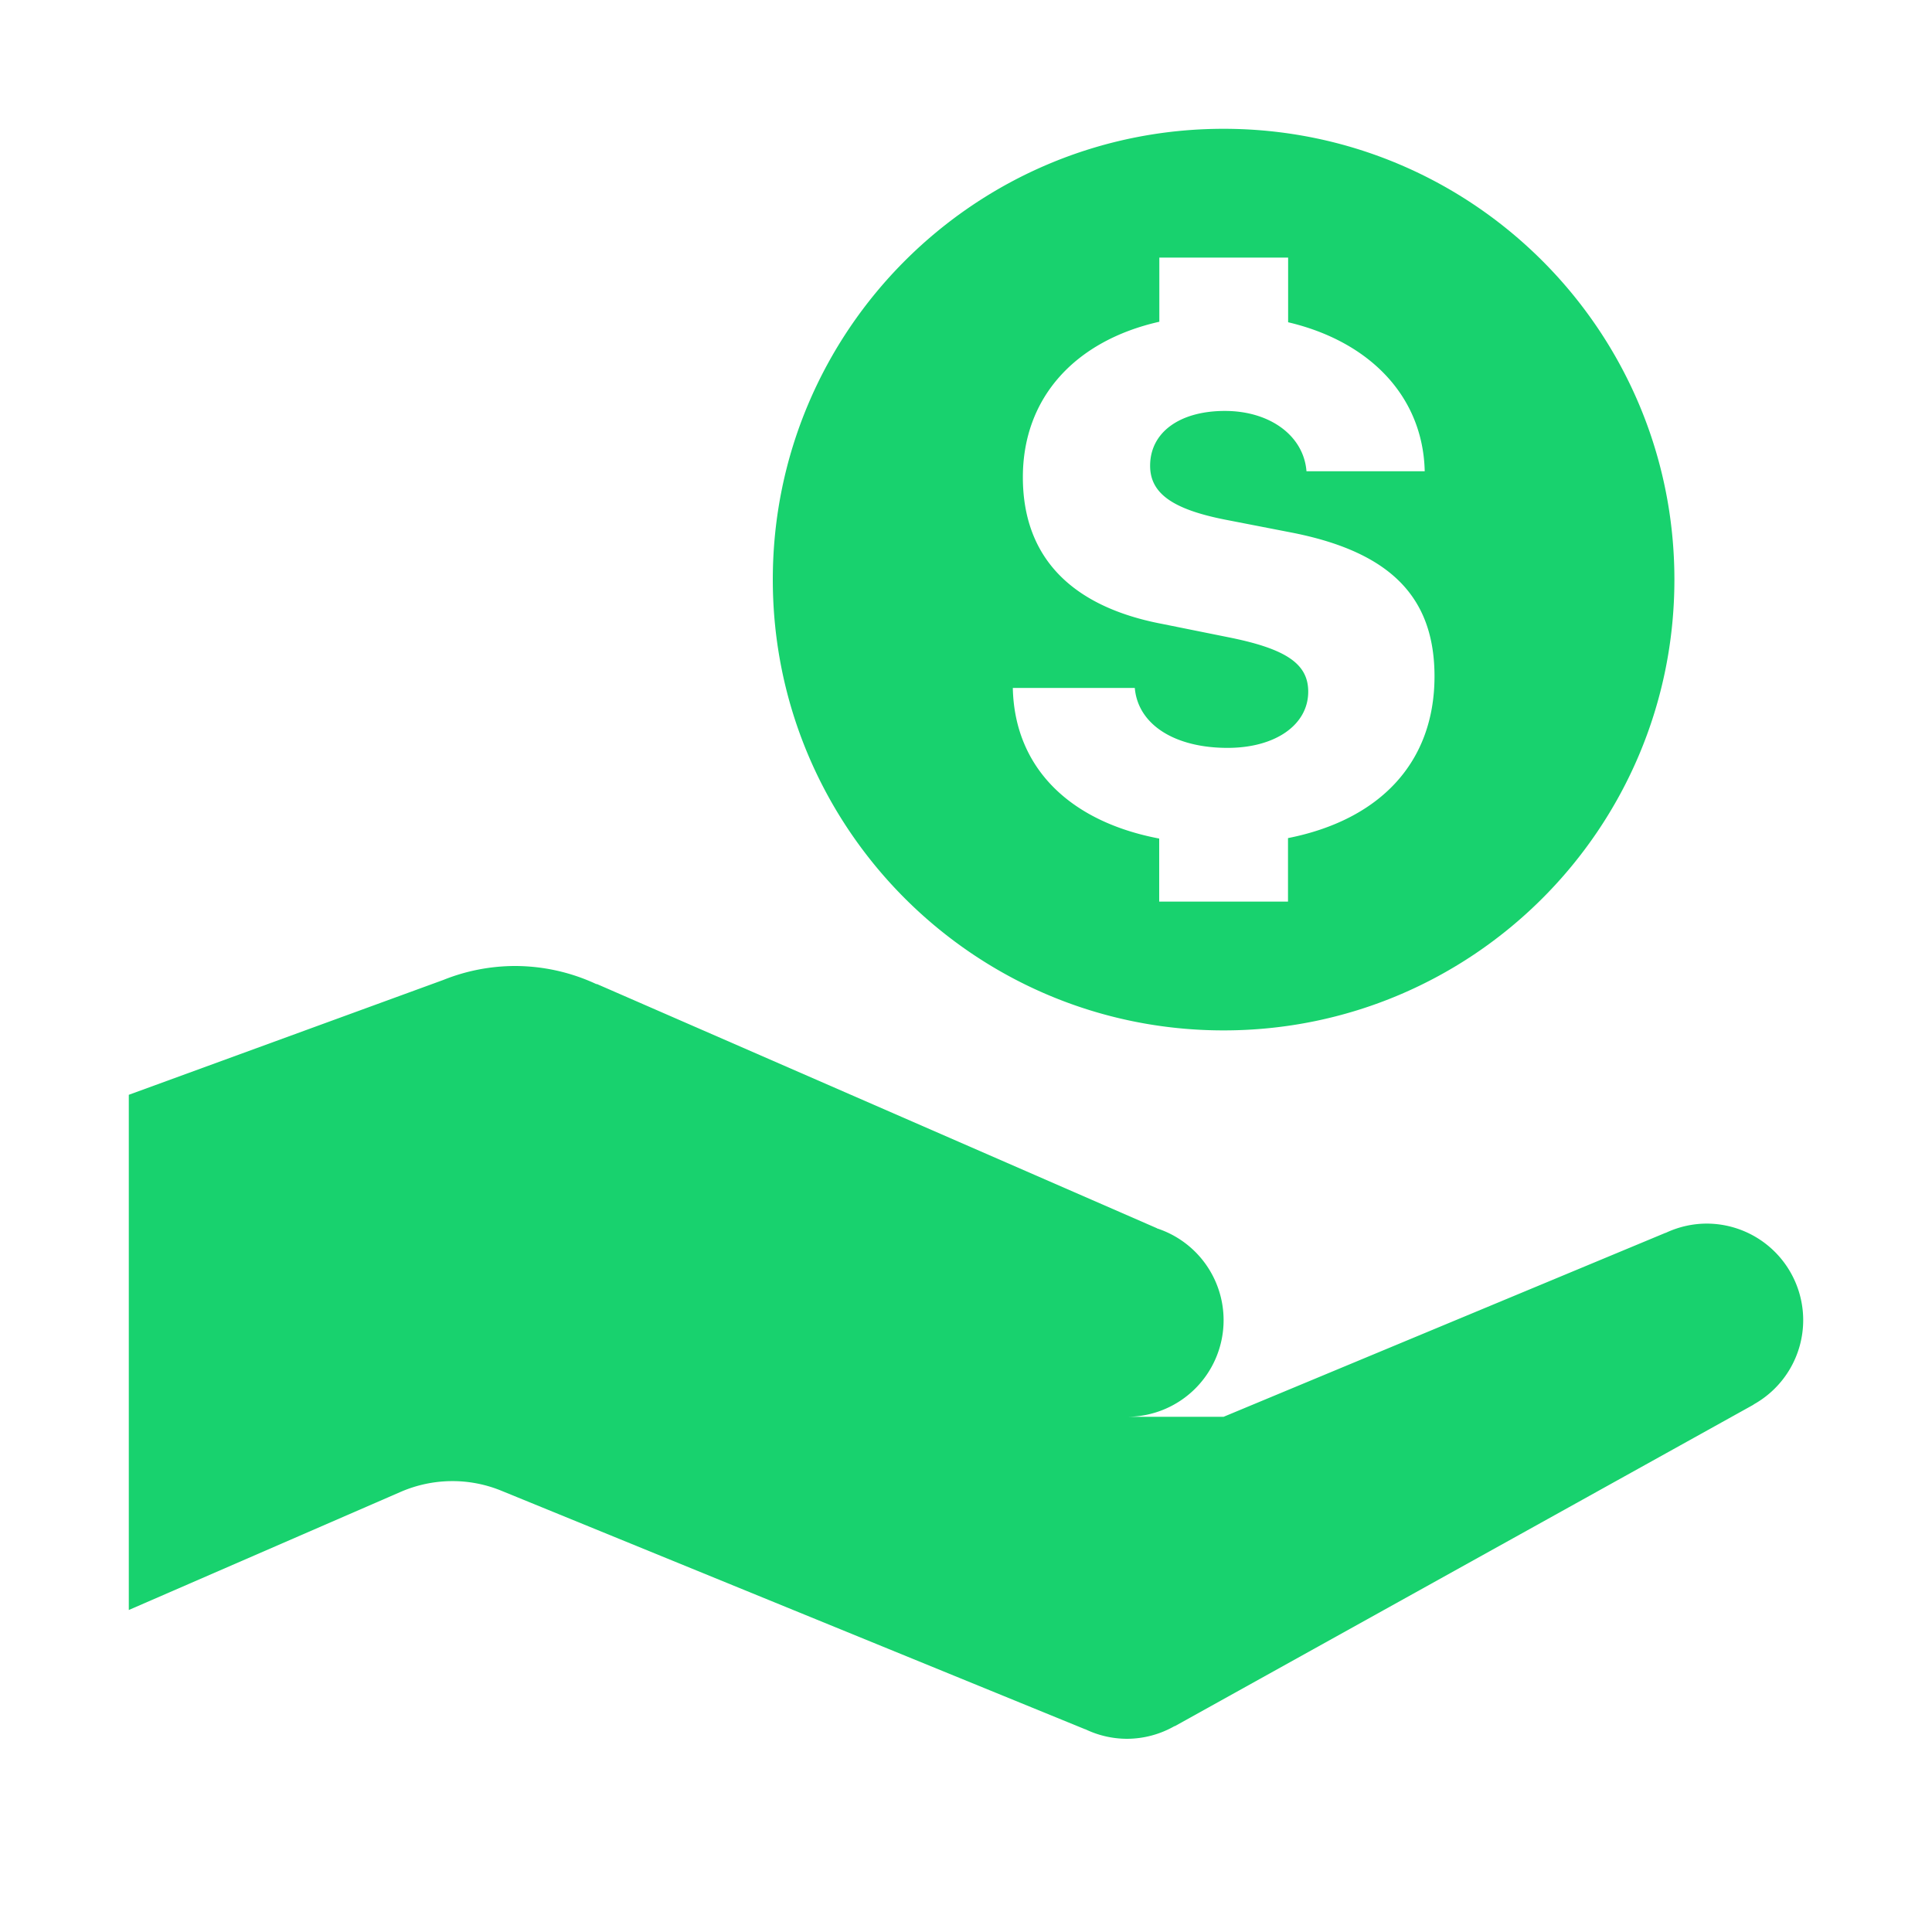 <svg xmlns="http://www.w3.org/2000/svg" viewBox="0 0 30 30">
  <path d="M19 2C15.134 2 12 5.134 12 9C12 12.866 15.134 16 19 16C22.866 16 26 12.866 26 9C26 5.134 22.866 2 19 2 z M 18.002 4L20.002 4L20.002 5.004C21.27 5.302 22.097 6.158 22.123 7.318L20.287 7.318C20.244 6.766 19.72 6.381 19.02 6.381C18.32 6.381 17.859 6.712 17.859 7.232C17.859 7.66 18.206 7.908 19.029 8.07L20.037 8.266C21.581 8.564 22.275 9.264 22.275 10.504C22.274 11.84 21.428 12.731 20 13.014L20 14L18 14L18 13.021C16.606 12.756 15.753 11.918 15.727 10.682L17.621 10.682C17.67 11.251 18.239 11.613 19.062 11.613C19.805 11.613 20.314 11.255 20.314 10.74C20.314 10.307 19.971 10.075 19.078 9.896L18.051 9.689C16.621 9.418 15.883 8.639 15.883 7.41C15.883 6.173 16.696 5.291 18.002 4.996L18.002 4 z M 8 15 A 3 3 0 0 0 6.883 15.217L2 17L2 25L6.221 23.166C6.719 22.95 7.282 22.942 7.785 23.148L16.85 26.852C16.85 26.852 16.853 26.852 16.854 26.852 A 1.5 1.5 0 0 0 17.5 27 A 1.5 1.5 0 0 0 18.238 26.803C18.238 26.803 18.244 26.803 18.244 26.803L27.23 21.811L27.229 21.809 A 1.5 1.5 0 0 0 28 20.5 A 1.5 1.5 0 0 0 26.5 19 A 1.5 1.5 0 0 0 25.863 19.145L25.863 19.143L19 22L17.5 22 A 1.5 1.5 0 0 0 19 20.5 A 1.5 1.5 0 0 0 17.965 19.074L17.965 19.072L9.271 15.281L9.26 15.281 A 3 3 0 0 0 8 15 z" fill="#18D26E" />
</svg>
